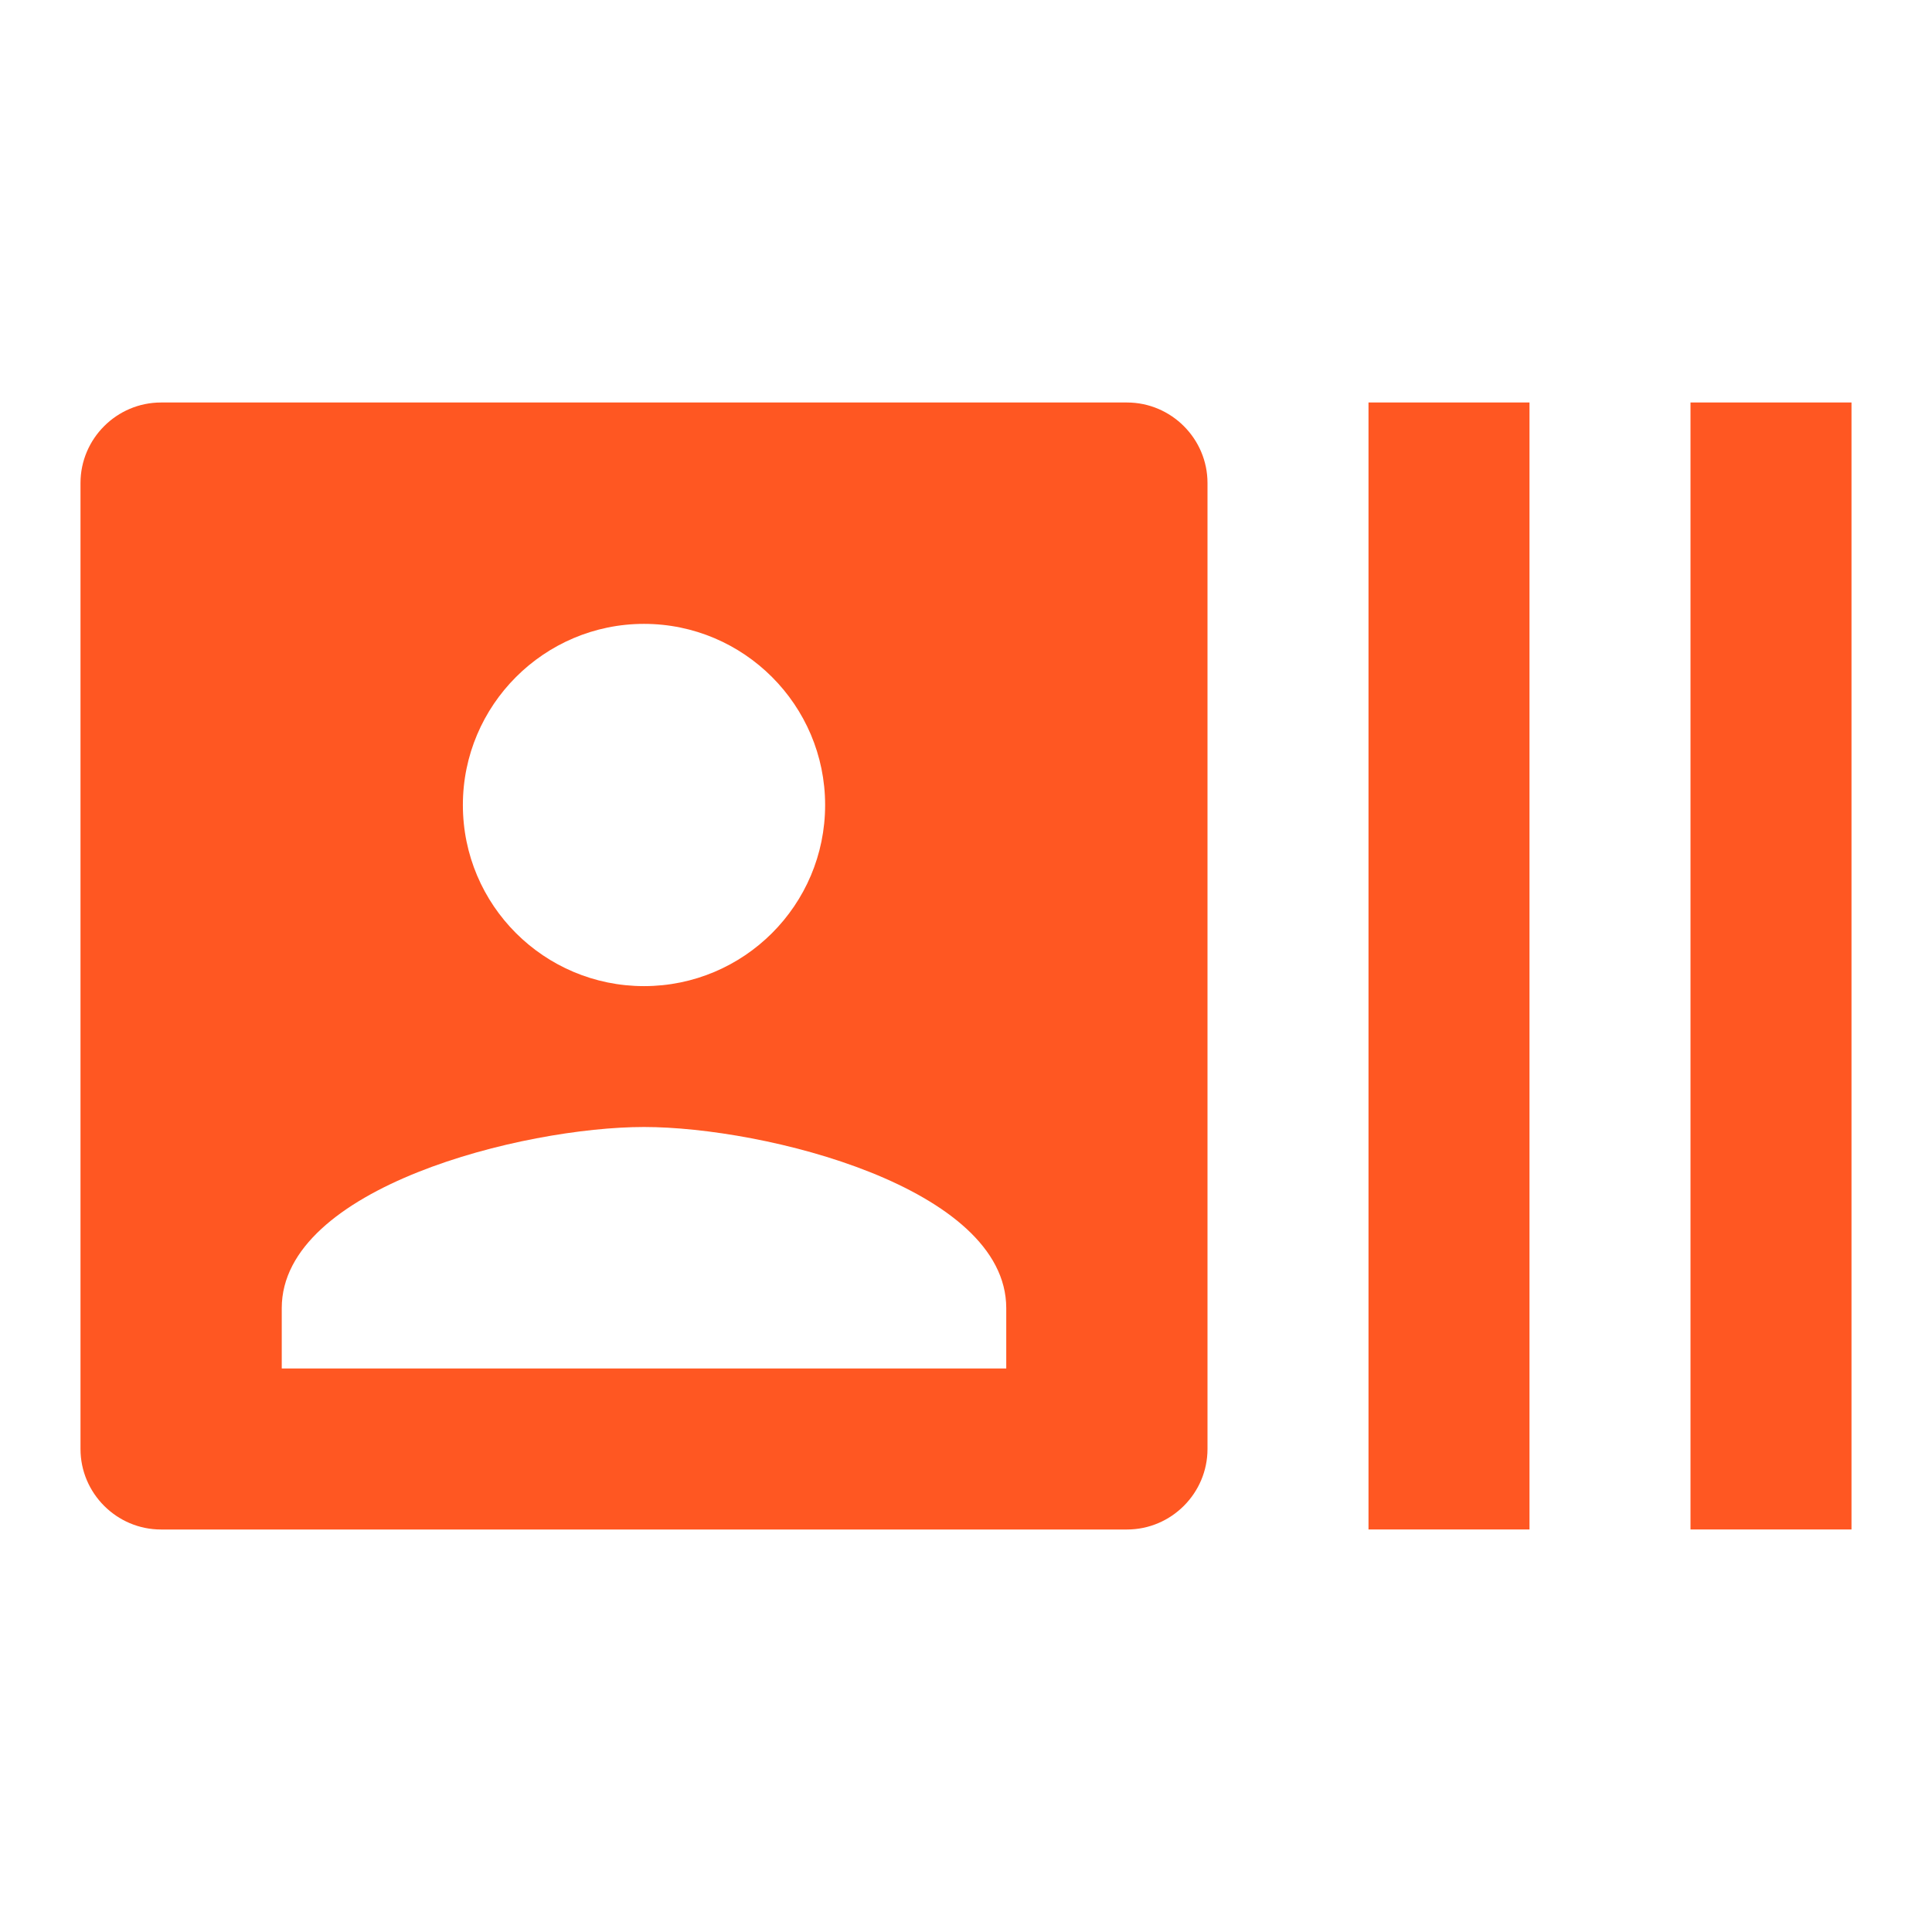 <svg fill="#FF5722" xmlns="http://www.w3.org/2000/svg" width="48" height="48" viewBox="0 0 48 48"><path d="M42 10v28h4V10h-4zm-8 28h4V10h-4v28zm-6-28H4c-1.1 0-2 .9-2 2v24c0 1.1.9 2 2 2h24c1.1 0 2-.9 2-2V12c0-1.1-.9-2-2-2zm-12 5.5c2.48 0 4.5 2.02 4.5 4.5 0 2.49-2.02 4.5-4.5 4.5s-4.5-2.01-4.5-4.5c0-2.48 2.02-4.5 4.5-4.5zM25 34H7v-1.5c0-3 6-4.5 9-4.5s9 1.5 9 4.5V34z"/></svg>